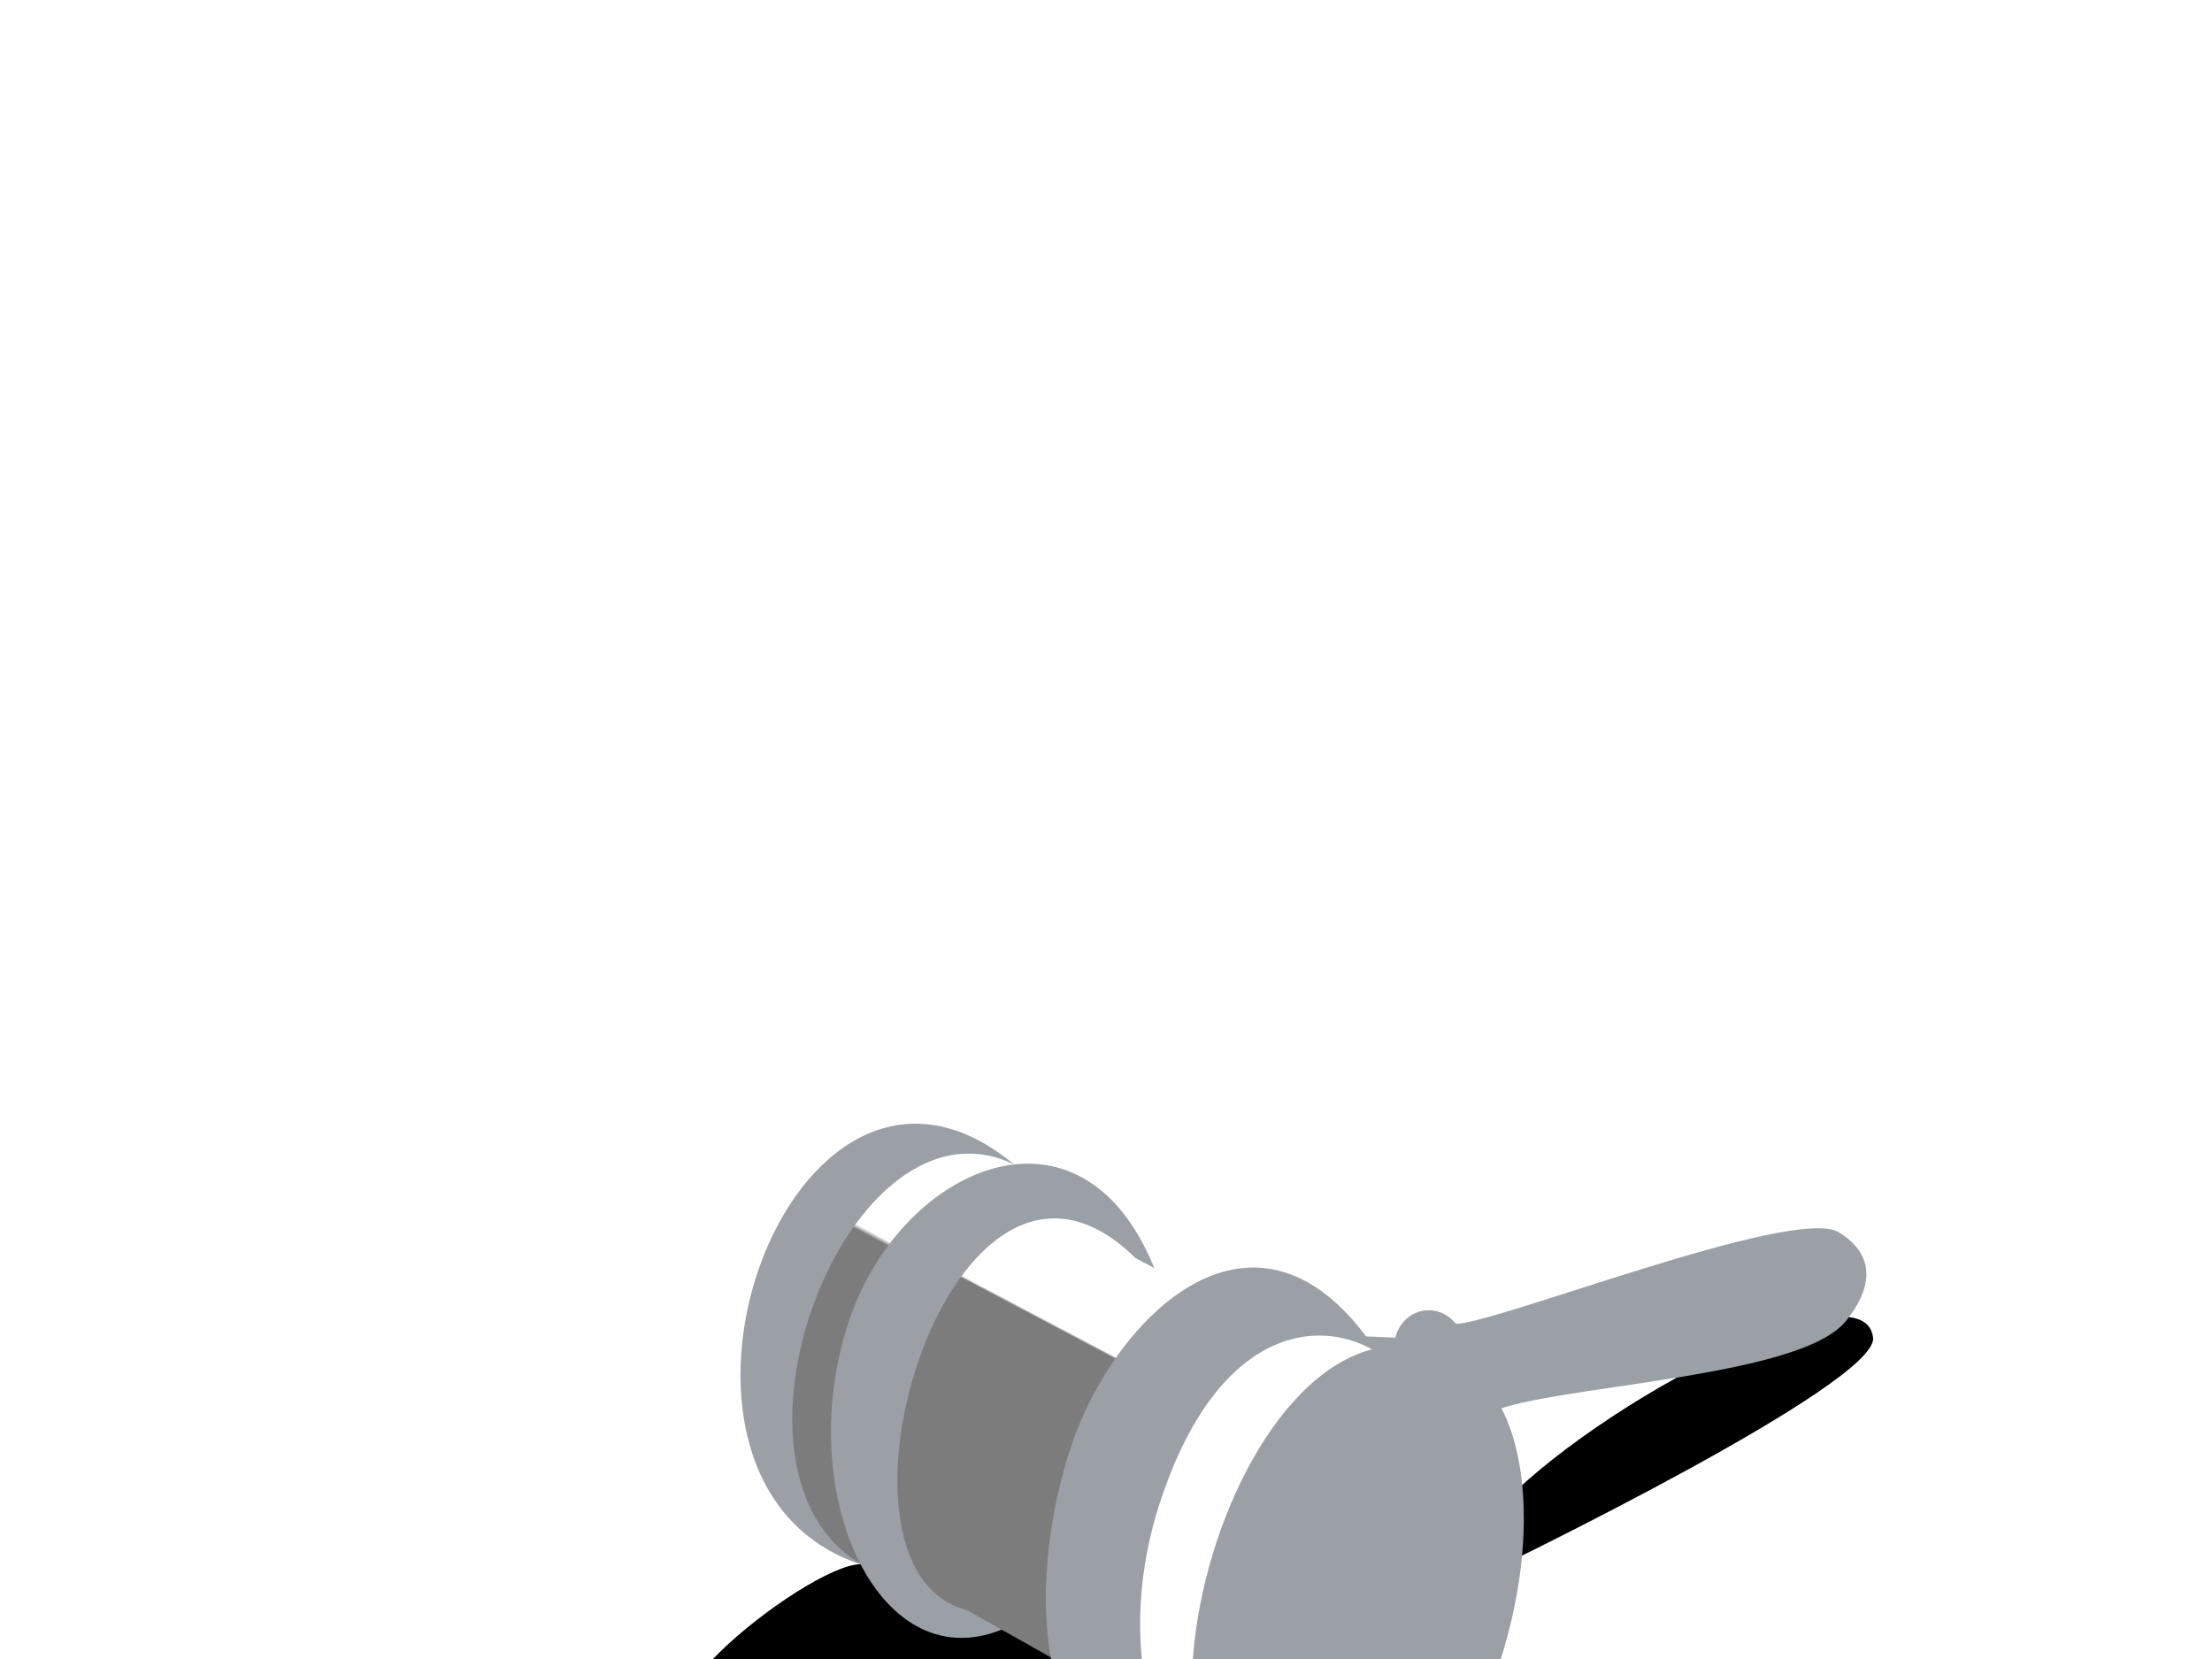 <?xml version="1.0" encoding="UTF-8"?>
<svg version="1.0" viewBox="0 0 800 600" xmlns="http://www.w3.org/2000/svg" xmlns:xlink="http://www.w3.org/1999/xlink">
 <defs>
  <linearGradient id="x" x1=".511" x2=".492" y1="-.545" y2="1.048" gradientUnits="userSpaceOnUse">
   <stop stop-color="#e5e1df" offset="0"/>
   <stop stop-color="#eeedee" offset="0"/>
   <stop stop-color="#f1f1f2" offset="0"/>
   <stop stop-color="#fff" offset="0"/>
   <stop stop-color="#f9f9fa" offset=".033"/>
   <stop stop-color="#e8eaea" offset=".078"/>
   <stop stop-color="#ccd0d1" offset=".128"/>
   <stop stop-color="#adb3b5" offset=".174"/>
   <stop stop-color="#e2e4e5" offset=".332"/>
   <stop stop-color="#f1f1f2" offset=".494"/>
   <stop stop-color="#acb1b5" offset=".832"/>
   <stop stop-color="#9aa0a5" offset=".916"/>
  </linearGradient>
  <linearGradient id="y" x1=".514" x2=".494" y1="-.591" y2="1.037" gradientUnits="userSpaceOnUse">
   <stop stop-color="#e5e1df" offset="0"/>
   <stop stop-color="#eeedee" offset="0"/>
   <stop stop-color="#f1f1f2" offset="0"/>
   <stop stop-color="#fff" offset="0"/>
   <stop stop-color="#f9f9fa" offset=".033"/>
   <stop stop-color="#e8eaea" offset=".078"/>
   <stop stop-color="#ccd0d1" offset=".128"/>
   <stop stop-color="#adb3b5" offset=".174"/>
   <stop stop-color="#e2e4e5" offset=".332"/>
   <stop stop-color="#f1f1f2" offset=".494"/>
   <stop stop-color="#acb1b5" offset=".832"/>
   <stop stop-color="#9aa0a5" offset=".916"/>
  </linearGradient>
  <linearGradient id="w" x1=".915" x2="-.005" y1="-.352" y2="1.047" gradientUnits="userSpaceOnUse">
   <stop stop-color="#fff" offset="0"/>
   <stop stop-color="#7c7c7c" offset="1"/>
  </linearGradient>
  <linearGradient id="p" x1="-.28" x2="2.195" y1="-4.152" y2="1.35" xlink:href="#a"/>
  <linearGradient id="v" x1=".573" x2=".452" y1="-.253" y2=".8" gradientUnits="userSpaceOnUse">
   <stop stop-color="#e5e1df" offset="0"/>
   <stop stop-color="#eeedee" offset="0"/>
   <stop stop-color="#f1f1f2" offset="0"/>
   <stop stop-color="#fff" offset="0"/>
   <stop stop-color="#f9f9fa" offset=".033"/>
   <stop stop-color="#e8eaea" offset=".078"/>
   <stop stop-color="#ccd0d1" offset=".128"/>
   <stop stop-color="#adb3b5" offset=".174"/>
   <stop stop-color="#e2e4e5" offset=".332"/>
   <stop stop-color="#f1f1f2" offset=".494"/>
   <stop stop-color="#acb1b5" offset=".832"/>
   <stop stop-color="#9aa0a5" offset=".916"/>
  </linearGradient>
  <linearGradient id="o" x1="-.996" x2=".538" y1="-.712" y2="2.725" xlink:href="#a"/>
  <linearGradient id="a">
   <stop offset="0"/>
   <stop offset="1"/>
  </linearGradient>
  <linearGradient id="n" x1=".505" x2="1.229" y1="-.764" y2=".788" xlink:href="#a"/>
  <linearGradient id="u" x1=".664" x2=".308" y1="-.061" y2=".773" gradientUnits="userSpaceOnUse">
   <stop stop-color="#fff" offset="0"/>
   <stop stop-color="#7c7c7c" offset="1"/>
  </linearGradient>
  <linearGradient id="q" x1=".462" x2=".516" y1="-.293" y2=".658" gradientUnits="userSpaceOnUse">
   <stop stop-color="#e5e1df" offset="0"/>
   <stop stop-color="#eeedee" offset="0"/>
   <stop stop-color="#f1f1f2" offset="0"/>
   <stop stop-color="#fff" offset="0"/>
   <stop stop-color="#f9f9fa" offset=".033"/>
   <stop stop-color="#e8eaea" offset=".078"/>
   <stop stop-color="#ccd0d1" offset=".128"/>
   <stop stop-color="#adb3b5" offset=".174"/>
   <stop stop-color="#e2e4e5" offset=".332"/>
   <stop stop-color="#f1f1f2" offset=".494"/>
   <stop stop-color="#acb1b5" offset=".832"/>
   <stop stop-color="#9aa0a5" offset=".916"/>
  </linearGradient>
  <linearGradient id="t" x1=".584" x2=".452" y1="-.211" y2=".73" gradientUnits="userSpaceOnUse">
   <stop stop-color="#e5e1df" offset="0"/>
   <stop stop-color="#eeedee" offset="0"/>
   <stop stop-color="#f1f1f2" offset="0"/>
   <stop stop-color="#fff" offset="0"/>
   <stop stop-color="#f9f9fa" offset=".033"/>
   <stop stop-color="#e8eaea" offset=".078"/>
   <stop stop-color="#ccd0d1" offset=".128"/>
   <stop stop-color="#adb3b5" offset=".174"/>
   <stop stop-color="#e2e4e5" offset=".332"/>
   <stop stop-color="#f1f1f2" offset=".494"/>
   <stop stop-color="#acb1b5" offset=".832"/>
   <stop stop-color="#9aa0a5" offset=".916"/>
  </linearGradient>
  <linearGradient id="r" x1=".639" x2=".367" y1="-.234" y2=".817" gradientUnits="userSpaceOnUse">
   <stop stop-color="#e5e1df" offset="0"/>
   <stop stop-color="#eeedee" offset="0"/>
   <stop stop-color="#f1f1f2" offset="0"/>
   <stop stop-color="#fff" offset="0"/>
   <stop stop-color="#f9f9fa" offset=".033"/>
   <stop stop-color="#e8eaea" offset=".078"/>
   <stop stop-color="#ccd0d1" offset=".128"/>
   <stop stop-color="#adb3b5" offset=".174"/>
   <stop stop-color="#e2e4e5" offset=".332"/>
   <stop stop-color="#f1f1f2" offset=".494"/>
   <stop stop-color="#acb1b5" offset=".832"/>
   <stop stop-color="#9aa0a5" offset=".916"/>
  </linearGradient>
  <linearGradient id="s" x1=".859" x2=".058" y1="-.532" y2="1.32" gradientUnits="userSpaceOnUse">
   <stop stop-color="#fff" offset="0"/>
   <stop stop-color="#7c7c7c" offset="1"/>
  </linearGradient>
 </defs>
 <g transform="matrix(.69 0 0 .854 32.213 294.87)">
  <g filter="url(#filter3184)">
   <path d="m404.37 317.16c-28.917 0-145.91 77.133-60.415 62.134 18.917 0-25.758 62.719 42.117 31.788 11.169 0 84.857 25.724 87.637 66.157 2.126 30.931 13.317 8.162 67.446 28.782 54.128 20.62 8.162 108.69 190.31-22.769 11.599-11.599 28.798-42.519-29.849-65.077s-297.24-101.02-297.24-101.02z" fill="url(#n)"/>
   <path d="m736.54 319.28s201.42-78.521 198.55-98.073c-4.841-32.963-157.66 33.078-202.77 78.186 0 8.591 4.218 19.887 4.218 19.887z" fill="url(#o)"/>
   <path d="m691.3 427.65s-85.394 54.328-104.32 52.688c-63.5-5.5 34.28-61.279 39-66s65.322 13.312 65.322 13.312" fill="url(#p)"/>
  </g>
  <path d="m655.32 220.23l29.318 0.977c4.153-12.46 21.986-15.636 31.76-5.863 20.707 0 175.44-49.566 200.29-38.967 21.835 10.549 16.427 25.546 4.188 37.784-27.442 27.442-186.4 27.333-193.24 43.206-46.647 8.795-72.318-37.137-72.318-37.137z" fill="url(#q)"/>
  <path d="m388.88 201.98c-25.194 53.171 7.273 95.951 16.435 115.45-131.17-34.081-38.086-248.33 79.539-169.56-8.216 2.592-68.716-3.42-95.974 54.108z" fill="url(#r)"/>
  <path d="m402.93 213.63c-25.194 53.171-6.771 84.297 2.391 103.79-86.761-40.067-4.025-210.59 85.076-167.13-8.217 2.593-60.209 5.805-87.467 63.333z" fill="url(#s)"/>
  <path d="m448.97 221.02c-27.306 57.942 62.982 112.84 29.353 123.84-65.859 21.546-110.66-60.461-79.144-132.74 27.667-63.457 120.74-96.979 159.14-20.401 15.463 30.84-79.807-33.392-109.35 29.298z" fill="url(#t)"/>
  <path d="m583.48 202.51c-54.5 14.5-95.5 159.5-73 157l-50.5-23c-84.5-17-7.5-225.5 88.5-149l35 15z" fill="url(#u)"/>
  <path d="m570.81 282.18c-45.498 106.83 35.408 132.6 15.072 128.13-93.404 8.201-95.941-84.151-70.823-143.88 22.801-54.221 96.919-114.42 158.9-40.528-42.394-4.303-75.988-7.502-103.15 56.277z" fill="url(#v)"/>
  <path d="m599.98 299.51c-23.939 50.398 18.536 122.05-14.259 110.43-32.328-11.45-45.709-65.887-24.697-118.26 28.956-72.171 80.198-79.598 111.49-65.495 30.953 13.948-46.637 18.799-72.537 73.324z" fill="url(#w)"/>
  <path d="m625.6 445.69c-109.96-35.625-9.625-277.19 100.29-208.8 59.414 48.613-149.88 127.81-100.29 208.8z" fill="url(#x)"/>
  <path d="m734.48 370.01c-27.306 57.942-74.532 87.485-108 76-32.991-11.321-34.202-69.567-8.765-129.15 23.092-54.092 72.83-96.176 104.62-81.817 31.442 14.201 41.688 72.281 12.145 134.97z" fill="url(#y)"/>
 </g>
</svg>
